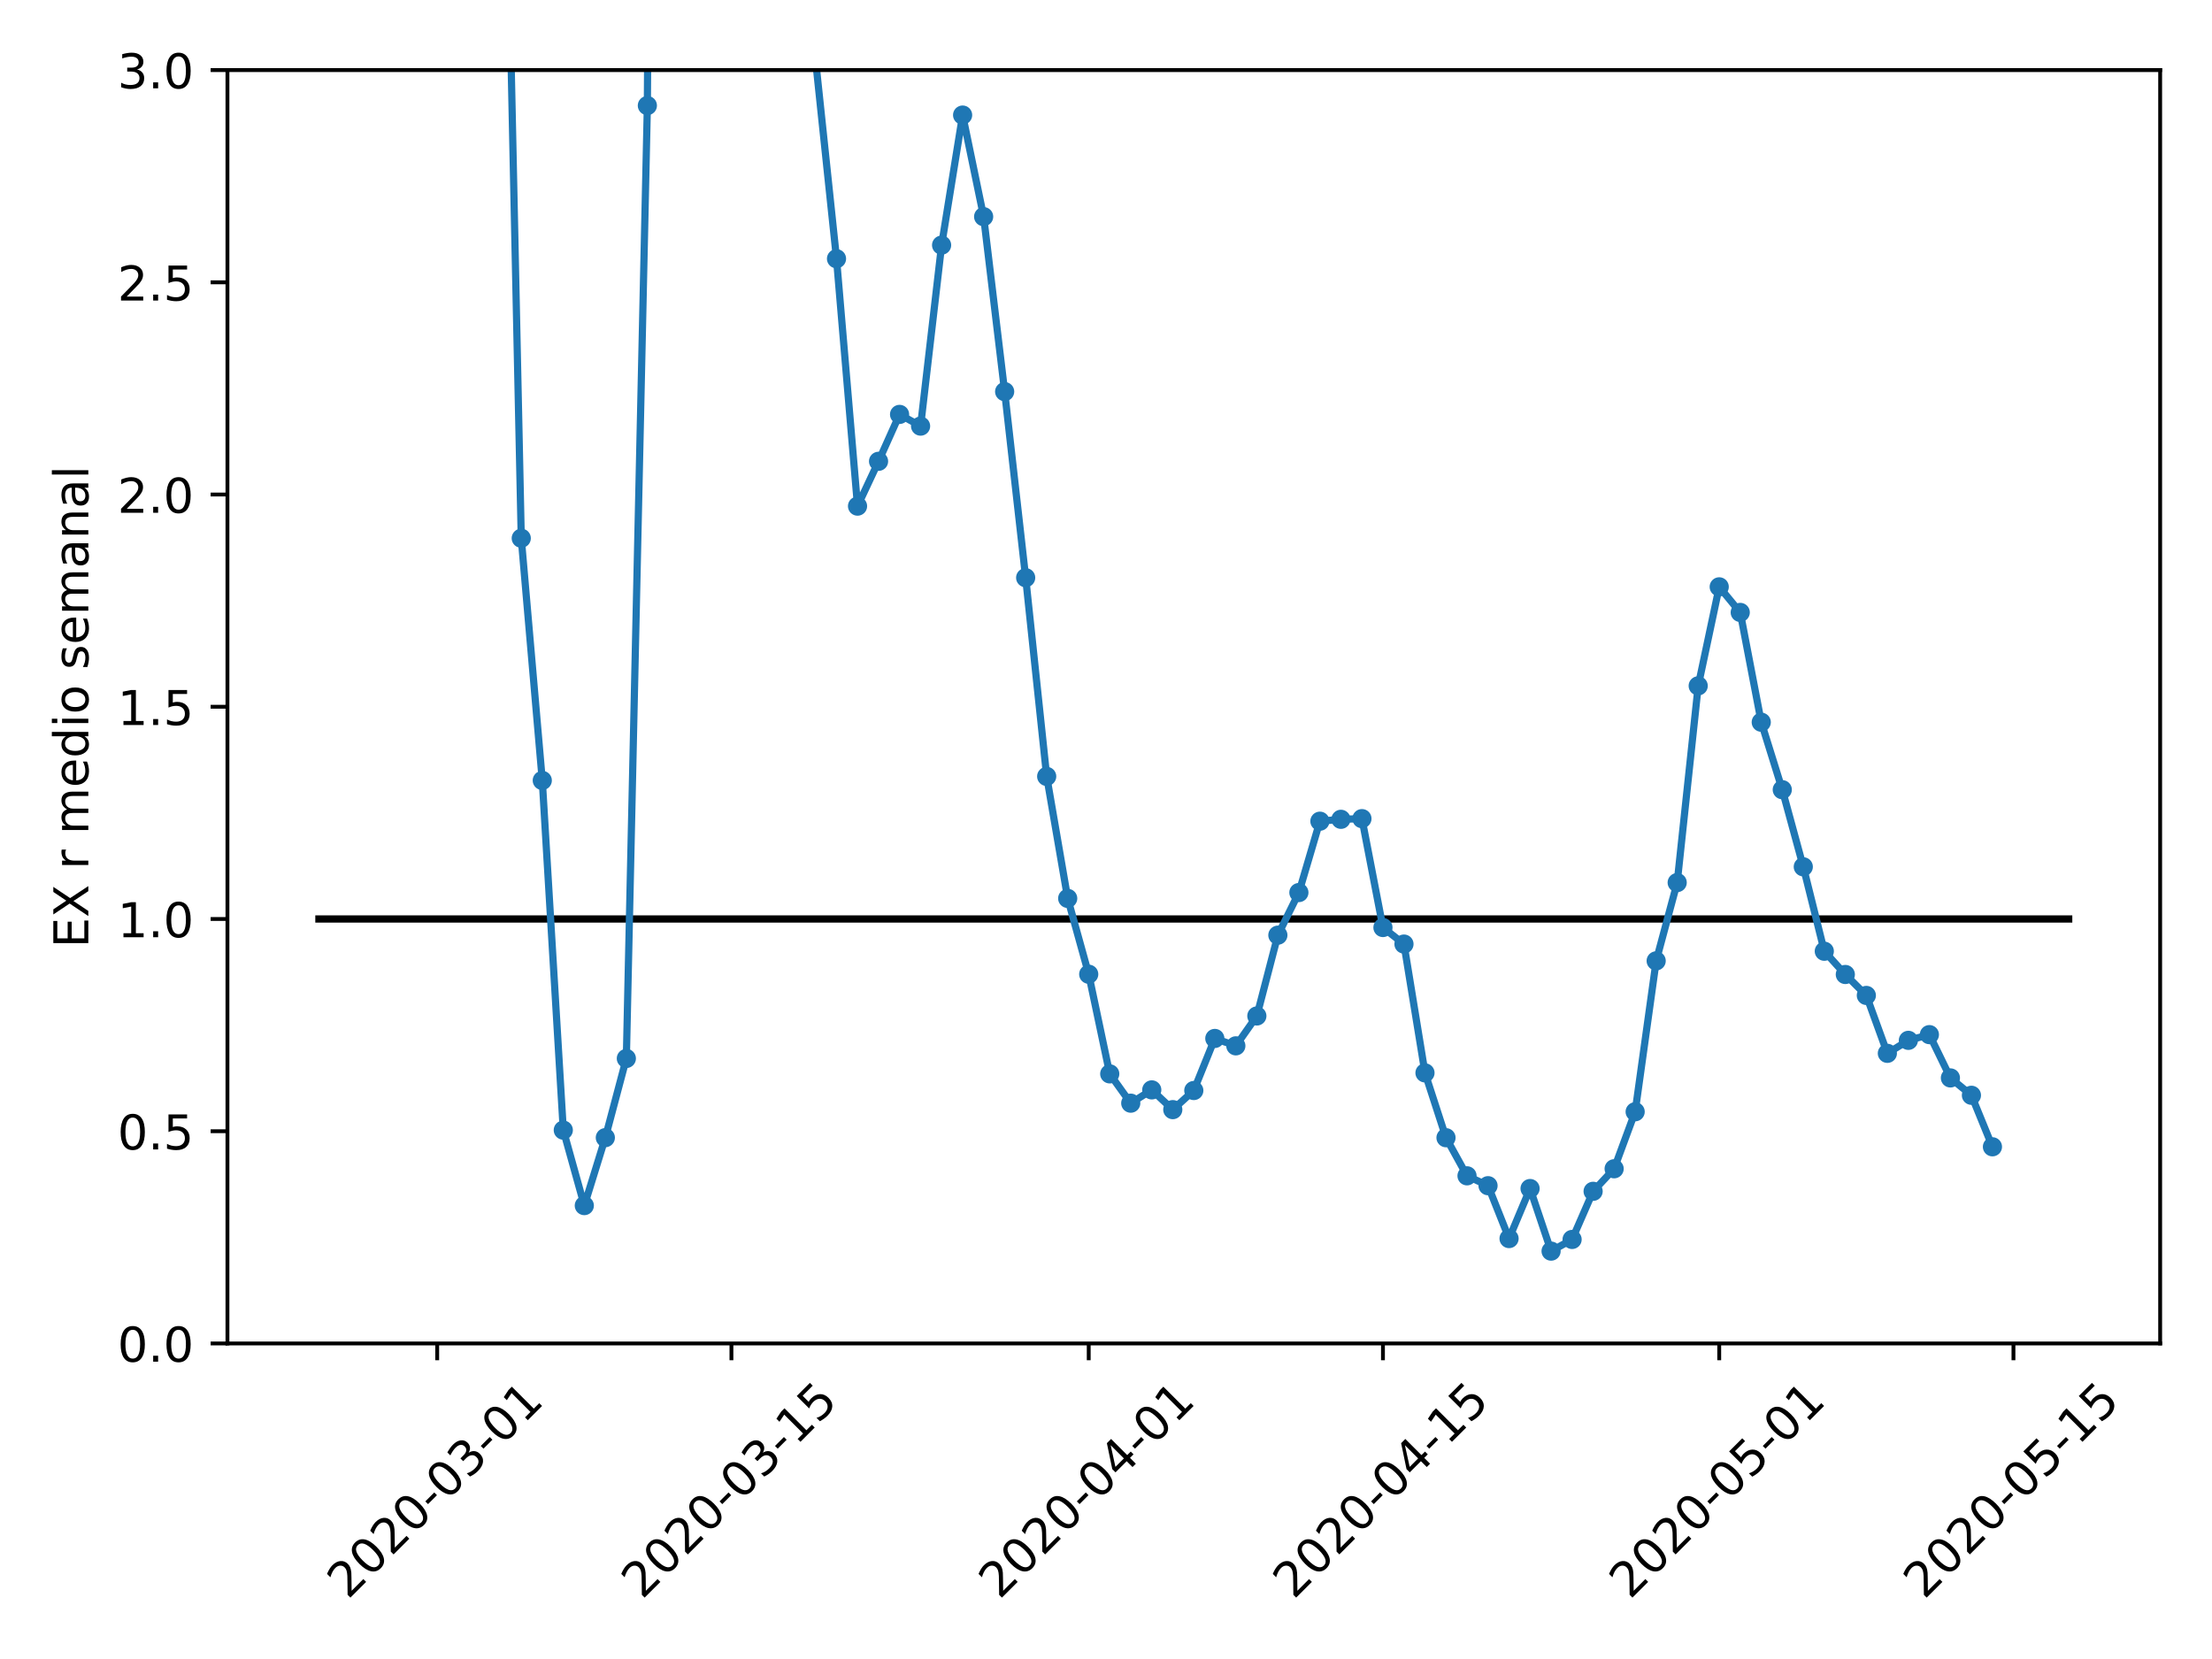 <?xml version="1.0" encoding="utf-8" standalone="no"?>
<!DOCTYPE svg PUBLIC "-//W3C//DTD SVG 1.1//EN"
  "http://www.w3.org/Graphics/SVG/1.1/DTD/svg11.dtd">
<!-- Created with matplotlib (https://matplotlib.org/) -->
<svg height="345.6pt" version="1.1" viewBox="0 0 460.8 345.6" width="460.8pt" xmlns="http://www.w3.org/2000/svg" xmlns:xlink="http://www.w3.org/1999/xlink">
 <defs>
  <style type="text/css">
*{stroke-linecap:butt;stroke-linejoin:round;}
  </style>
 </defs>
 <g id="figure_1">
  <g id="patch_1">
   <path d="M 0 345.6 
L 460.8 345.6 
L 460.8 0 
L 0 0 
z
" style="fill:#ffffff;"/>
  </g>
  <g id="axes_1">
   <g id="patch_2">
    <path d="M 47.381 279.863 
L 450 279.863 
L 450 14.599 
L 47.381 14.599 
z
" style="fill:#ffffff;"/>
   </g>
   <g id="matplotlib.axis_1">
    <g id="xtick_1">
     <g id="line2d_1">
      <defs>
       <path d="M 0 0 
L 0 3.5 
" id="mc949bb78c9" style="stroke:#000000;stroke-width:0.8;"/>
      </defs>
      <g>
       <use style="stroke:#000000;stroke-width:0.8;" x="91.076" xlink:href="#mc949bb78c9" y="279.863"/>
      </g>
     </g>
     <g id="text_1">
      <!-- 2020-03-01 -->
      <defs>
       <path d="M 19.188 8.297 
L 53.609 8.297 
L 53.609 0 
L 7.328 0 
L 7.328 8.297 
Q 12.938 14.109 22.625 23.891 
Q 32.328 33.688 34.812 36.531 
Q 39.547 41.844 41.422 45.531 
Q 43.312 49.219 43.312 52.781 
Q 43.312 58.594 39.234 62.25 
Q 35.156 65.922 28.609 65.922 
Q 23.969 65.922 18.812 64.312 
Q 13.672 62.703 7.812 59.422 
L 7.812 69.391 
Q 13.766 71.781 18.938 73 
Q 24.125 74.219 28.422 74.219 
Q 39.75 74.219 46.484 68.547 
Q 53.219 62.891 53.219 53.422 
Q 53.219 48.922 51.531 44.891 
Q 49.859 40.875 45.406 35.406 
Q 44.188 33.984 37.641 27.219 
Q 31.109 20.453 19.188 8.297 
z
" id="DejaVuSans-50"/>
       <path d="M 31.781 66.406 
Q 24.172 66.406 20.328 58.906 
Q 16.5 51.422 16.5 36.375 
Q 16.5 21.391 20.328 13.891 
Q 24.172 6.391 31.781 6.391 
Q 39.453 6.391 43.281 13.891 
Q 47.125 21.391 47.125 36.375 
Q 47.125 51.422 43.281 58.906 
Q 39.453 66.406 31.781 66.406 
z
M 31.781 74.219 
Q 44.047 74.219 50.516 64.516 
Q 56.984 54.828 56.984 36.375 
Q 56.984 17.969 50.516 8.266 
Q 44.047 -1.422 31.781 -1.422 
Q 19.531 -1.422 13.062 8.266 
Q 6.594 17.969 6.594 36.375 
Q 6.594 54.828 13.062 64.516 
Q 19.531 74.219 31.781 74.219 
z
" id="DejaVuSans-48"/>
       <path d="M 4.891 31.391 
L 31.203 31.391 
L 31.203 23.391 
L 4.891 23.391 
z
" id="DejaVuSans-45"/>
       <path d="M 40.578 39.312 
Q 47.656 37.797 51.625 33 
Q 55.609 28.219 55.609 21.188 
Q 55.609 10.406 48.188 4.484 
Q 40.766 -1.422 27.094 -1.422 
Q 22.516 -1.422 17.656 -0.516 
Q 12.797 0.391 7.625 2.203 
L 7.625 11.719 
Q 11.719 9.328 16.594 8.109 
Q 21.484 6.891 26.812 6.891 
Q 36.078 6.891 40.938 10.547 
Q 45.797 14.203 45.797 21.188 
Q 45.797 27.641 41.281 31.266 
Q 36.766 34.906 28.719 34.906 
L 20.219 34.906 
L 20.219 43.016 
L 29.109 43.016 
Q 36.375 43.016 40.234 45.922 
Q 44.094 48.828 44.094 54.297 
Q 44.094 59.906 40.109 62.906 
Q 36.141 65.922 28.719 65.922 
Q 24.656 65.922 20.016 65.031 
Q 15.375 64.156 9.812 62.312 
L 9.812 71.094 
Q 15.438 72.656 20.344 73.438 
Q 25.25 74.219 29.594 74.219 
Q 40.828 74.219 47.359 69.109 
Q 53.906 64.016 53.906 55.328 
Q 53.906 49.266 50.438 45.094 
Q 46.969 40.922 40.578 39.312 
z
" id="DejaVuSans-51"/>
       <path d="M 12.406 8.297 
L 28.516 8.297 
L 28.516 63.922 
L 10.984 60.406 
L 10.984 69.391 
L 28.422 72.906 
L 38.281 72.906 
L 38.281 8.297 
L 54.391 8.297 
L 54.391 0 
L 12.406 0 
z
" id="DejaVuSans-49"/>
      </defs>
      <g transform="translate(72.48 333.329)rotate(-45)scale(0.1 -0.1)">
       <use xlink:href="#DejaVuSans-50"/>
       <use x="63.623" xlink:href="#DejaVuSans-48"/>
       <use x="127.246" xlink:href="#DejaVuSans-50"/>
       <use x="190.869" xlink:href="#DejaVuSans-48"/>
       <use x="254.492" xlink:href="#DejaVuSans-45"/>
       <use x="290.576" xlink:href="#DejaVuSans-48"/>
       <use x="354.199" xlink:href="#DejaVuSans-51"/>
       <use x="417.822" xlink:href="#DejaVuSans-45"/>
       <use x="453.906" xlink:href="#DejaVuSans-48"/>
       <use x="517.529" xlink:href="#DejaVuSans-49"/>
      </g>
     </g>
    </g>
    <g id="xtick_2">
     <g id="line2d_2">
      <g>
       <use style="stroke:#000000;stroke-width:0.8;" x="152.37" xlink:href="#mc949bb78c9" y="279.863"/>
      </g>
     </g>
     <g id="text_2">
      <!-- 2020-03-15 -->
      <defs>
       <path d="M 10.797 72.906 
L 49.516 72.906 
L 49.516 64.594 
L 19.828 64.594 
L 19.828 46.734 
Q 21.969 47.469 24.109 47.828 
Q 26.266 48.188 28.422 48.188 
Q 40.625 48.188 47.75 41.5 
Q 54.891 34.812 54.891 23.391 
Q 54.891 11.625 47.562 5.094 
Q 40.234 -1.422 26.906 -1.422 
Q 22.312 -1.422 17.547 -0.641 
Q 12.797 0.141 7.719 1.703 
L 7.719 11.625 
Q 12.109 9.234 16.797 8.062 
Q 21.484 6.891 26.703 6.891 
Q 35.156 6.891 40.078 11.328 
Q 45.016 15.766 45.016 23.391 
Q 45.016 31 40.078 35.438 
Q 35.156 39.891 26.703 39.891 
Q 22.75 39.891 18.812 39.016 
Q 14.891 38.141 10.797 36.281 
z
" id="DejaVuSans-53"/>
      </defs>
      <g transform="translate(133.775 333.329)rotate(-45)scale(0.1 -0.1)">
       <use xlink:href="#DejaVuSans-50"/>
       <use x="63.623" xlink:href="#DejaVuSans-48"/>
       <use x="127.246" xlink:href="#DejaVuSans-50"/>
       <use x="190.869" xlink:href="#DejaVuSans-48"/>
       <use x="254.492" xlink:href="#DejaVuSans-45"/>
       <use x="290.576" xlink:href="#DejaVuSans-48"/>
       <use x="354.199" xlink:href="#DejaVuSans-51"/>
       <use x="417.822" xlink:href="#DejaVuSans-45"/>
       <use x="453.906" xlink:href="#DejaVuSans-49"/>
       <use x="517.529" xlink:href="#DejaVuSans-53"/>
      </g>
     </g>
    </g>
    <g id="xtick_3">
     <g id="line2d_3">
      <g>
       <use style="stroke:#000000;stroke-width:0.8;" x="226.8" xlink:href="#mc949bb78c9" y="279.863"/>
      </g>
     </g>
     <g id="text_3">
      <!-- 2020-04-01 -->
      <defs>
       <path d="M 37.797 64.312 
L 12.891 25.391 
L 37.797 25.391 
z
M 35.203 72.906 
L 47.609 72.906 
L 47.609 25.391 
L 58.016 25.391 
L 58.016 17.188 
L 47.609 17.188 
L 47.609 0 
L 37.797 0 
L 37.797 17.188 
L 4.891 17.188 
L 4.891 26.703 
z
" id="DejaVuSans-52"/>
      </defs>
      <g transform="translate(208.204 333.329)rotate(-45)scale(0.1 -0.1)">
       <use xlink:href="#DejaVuSans-50"/>
       <use x="63.623" xlink:href="#DejaVuSans-48"/>
       <use x="127.246" xlink:href="#DejaVuSans-50"/>
       <use x="190.869" xlink:href="#DejaVuSans-48"/>
       <use x="254.492" xlink:href="#DejaVuSans-45"/>
       <use x="290.576" xlink:href="#DejaVuSans-48"/>
       <use x="354.199" xlink:href="#DejaVuSans-52"/>
       <use x="417.822" xlink:href="#DejaVuSans-45"/>
       <use x="453.906" xlink:href="#DejaVuSans-48"/>
       <use x="517.529" xlink:href="#DejaVuSans-49"/>
      </g>
     </g>
    </g>
    <g id="xtick_4">
     <g id="line2d_4">
      <g>
       <use style="stroke:#000000;stroke-width:0.8;" x="288.094" xlink:href="#mc949bb78c9" y="279.863"/>
      </g>
     </g>
     <g id="text_4">
      <!-- 2020-04-15 -->
      <g transform="translate(269.499 333.329)rotate(-45)scale(0.1 -0.1)">
       <use xlink:href="#DejaVuSans-50"/>
       <use x="63.623" xlink:href="#DejaVuSans-48"/>
       <use x="127.246" xlink:href="#DejaVuSans-50"/>
       <use x="190.869" xlink:href="#DejaVuSans-48"/>
       <use x="254.492" xlink:href="#DejaVuSans-45"/>
       <use x="290.576" xlink:href="#DejaVuSans-48"/>
       <use x="354.199" xlink:href="#DejaVuSans-52"/>
       <use x="417.822" xlink:href="#DejaVuSans-45"/>
       <use x="453.906" xlink:href="#DejaVuSans-49"/>
       <use x="517.529" xlink:href="#DejaVuSans-53"/>
      </g>
     </g>
    </g>
    <g id="xtick_5">
     <g id="line2d_5">
      <g>
       <use style="stroke:#000000;stroke-width:0.8;" x="358.145" xlink:href="#mc949bb78c9" y="279.863"/>
      </g>
     </g>
     <g id="text_5">
      <!-- 2020-05-01 -->
      <g transform="translate(339.55 333.329)rotate(-45)scale(0.1 -0.1)">
       <use xlink:href="#DejaVuSans-50"/>
       <use x="63.623" xlink:href="#DejaVuSans-48"/>
       <use x="127.246" xlink:href="#DejaVuSans-50"/>
       <use x="190.869" xlink:href="#DejaVuSans-48"/>
       <use x="254.492" xlink:href="#DejaVuSans-45"/>
       <use x="290.576" xlink:href="#DejaVuSans-48"/>
       <use x="354.199" xlink:href="#DejaVuSans-53"/>
       <use x="417.822" xlink:href="#DejaVuSans-45"/>
       <use x="453.906" xlink:href="#DejaVuSans-48"/>
       <use x="517.529" xlink:href="#DejaVuSans-49"/>
      </g>
     </g>
    </g>
    <g id="xtick_6">
     <g id="line2d_6">
      <g>
       <use style="stroke:#000000;stroke-width:0.8;" x="419.44" xlink:href="#mc949bb78c9" y="279.863"/>
      </g>
     </g>
     <g id="text_6">
      <!-- 2020-05-15 -->
      <g transform="translate(400.844 333.329)rotate(-45)scale(0.1 -0.1)">
       <use xlink:href="#DejaVuSans-50"/>
       <use x="63.623" xlink:href="#DejaVuSans-48"/>
       <use x="127.246" xlink:href="#DejaVuSans-50"/>
       <use x="190.869" xlink:href="#DejaVuSans-48"/>
       <use x="254.492" xlink:href="#DejaVuSans-45"/>
       <use x="290.576" xlink:href="#DejaVuSans-48"/>
       <use x="354.199" xlink:href="#DejaVuSans-53"/>
       <use x="417.822" xlink:href="#DejaVuSans-45"/>
       <use x="453.906" xlink:href="#DejaVuSans-49"/>
       <use x="517.529" xlink:href="#DejaVuSans-53"/>
      </g>
     </g>
    </g>
   </g>
   <g id="matplotlib.axis_2">
    <g id="ytick_1">
     <g id="line2d_7">
      <defs>
       <path d="M 0 0 
L -3.5 0 
" id="med230ba0da" style="stroke:#000000;stroke-width:0.8;"/>
      </defs>
      <g>
       <use style="stroke:#000000;stroke-width:0.8;" x="47.381" xlink:href="#med230ba0da" y="279.863"/>
      </g>
     </g>
     <g id="text_7">
      <!-- 0.0 -->
      <defs>
       <path d="M 10.688 12.406 
L 21 12.406 
L 21 0 
L 10.688 0 
z
" id="DejaVuSans-46"/>
      </defs>
      <g transform="translate(24.478 283.662)scale(0.1 -0.1)">
       <use xlink:href="#DejaVuSans-48"/>
       <use x="63.623" xlink:href="#DejaVuSans-46"/>
       <use x="95.41" xlink:href="#DejaVuSans-48"/>
      </g>
     </g>
    </g>
    <g id="ytick_2">
     <g id="line2d_8">
      <g>
       <use style="stroke:#000000;stroke-width:0.8;" x="47.381" xlink:href="#med230ba0da" y="235.652"/>
      </g>
     </g>
     <g id="text_8">
      <!-- 0.5 -->
      <g transform="translate(24.478 239.451)scale(0.1 -0.1)">
       <use xlink:href="#DejaVuSans-48"/>
       <use x="63.623" xlink:href="#DejaVuSans-46"/>
       <use x="95.41" xlink:href="#DejaVuSans-53"/>
      </g>
     </g>
    </g>
    <g id="ytick_3">
     <g id="line2d_9">
      <g>
       <use style="stroke:#000000;stroke-width:0.8;" x="47.381" xlink:href="#med230ba0da" y="191.441"/>
      </g>
     </g>
     <g id="text_9">
      <!-- 1.0 -->
      <g transform="translate(24.478 195.241)scale(0.1 -0.1)">
       <use xlink:href="#DejaVuSans-49"/>
       <use x="63.623" xlink:href="#DejaVuSans-46"/>
       <use x="95.41" xlink:href="#DejaVuSans-48"/>
      </g>
     </g>
    </g>
    <g id="ytick_4">
     <g id="line2d_10">
      <g>
       <use style="stroke:#000000;stroke-width:0.8;" x="47.381" xlink:href="#med230ba0da" y="147.231"/>
      </g>
     </g>
     <g id="text_10">
      <!-- 1.5 -->
      <g transform="translate(24.478 151.03)scale(0.1 -0.1)">
       <use xlink:href="#DejaVuSans-49"/>
       <use x="63.623" xlink:href="#DejaVuSans-46"/>
       <use x="95.41" xlink:href="#DejaVuSans-53"/>
      </g>
     </g>
    </g>
    <g id="ytick_5">
     <g id="line2d_11">
      <g>
       <use style="stroke:#000000;stroke-width:0.8;" x="47.381" xlink:href="#med230ba0da" y="103.02"/>
      </g>
     </g>
     <g id="text_11">
      <!-- 2.0 -->
      <g transform="translate(24.478 106.82)scale(0.1 -0.1)">
       <use xlink:href="#DejaVuSans-50"/>
       <use x="63.623" xlink:href="#DejaVuSans-46"/>
       <use x="95.41" xlink:href="#DejaVuSans-48"/>
      </g>
     </g>
    </g>
    <g id="ytick_6">
     <g id="line2d_12">
      <g>
       <use style="stroke:#000000;stroke-width:0.8;" x="47.381" xlink:href="#med230ba0da" y="58.81"/>
      </g>
     </g>
     <g id="text_12">
      <!-- 2.5 -->
      <g transform="translate(24.478 62.609)scale(0.1 -0.1)">
       <use xlink:href="#DejaVuSans-50"/>
       <use x="63.623" xlink:href="#DejaVuSans-46"/>
       <use x="95.41" xlink:href="#DejaVuSans-53"/>
      </g>
     </g>
    </g>
    <g id="ytick_7">
     <g id="line2d_13">
      <g>
       <use style="stroke:#000000;stroke-width:0.8;" x="47.381" xlink:href="#med230ba0da" y="14.599"/>
      </g>
     </g>
     <g id="text_13">
      <!-- 3.0 -->
      <g transform="translate(24.478 18.398)scale(0.1 -0.1)">
       <use xlink:href="#DejaVuSans-51"/>
       <use x="63.623" xlink:href="#DejaVuSans-46"/>
       <use x="95.41" xlink:href="#DejaVuSans-48"/>
      </g>
     </g>
    </g>
    <g id="text_14">
     <!-- EX r medio semanal -->
     <defs>
      <path d="M 9.812 72.906 
L 55.906 72.906 
L 55.906 64.594 
L 19.672 64.594 
L 19.672 43.016 
L 54.391 43.016 
L 54.391 34.719 
L 19.672 34.719 
L 19.672 8.297 
L 56.781 8.297 
L 56.781 0 
L 9.812 0 
z
" id="DejaVuSans-69"/>
      <path d="M 6.297 72.906 
L 16.891 72.906 
L 35.016 45.797 
L 53.219 72.906 
L 63.812 72.906 
L 40.375 37.891 
L 65.375 0 
L 54.781 0 
L 34.281 31 
L 13.625 0 
L 2.984 0 
L 29 38.922 
z
" id="DejaVuSans-88"/>
      <path id="DejaVuSans-32"/>
      <path d="M 41.109 46.297 
Q 39.594 47.172 37.812 47.578 
Q 36.031 48 33.891 48 
Q 26.266 48 22.188 43.047 
Q 18.109 38.094 18.109 28.812 
L 18.109 0 
L 9.078 0 
L 9.078 54.688 
L 18.109 54.688 
L 18.109 46.188 
Q 20.953 51.172 25.484 53.578 
Q 30.031 56 36.531 56 
Q 37.453 56 38.578 55.875 
Q 39.703 55.766 41.062 55.516 
z
" id="DejaVuSans-114"/>
      <path d="M 52 44.188 
Q 55.375 50.25 60.062 53.125 
Q 64.75 56 71.094 56 
Q 79.641 56 84.281 50.016 
Q 88.922 44.047 88.922 33.016 
L 88.922 0 
L 79.891 0 
L 79.891 32.719 
Q 79.891 40.578 77.094 44.375 
Q 74.312 48.188 68.609 48.188 
Q 61.625 48.188 57.562 43.547 
Q 53.516 38.922 53.516 30.906 
L 53.516 0 
L 44.484 0 
L 44.484 32.719 
Q 44.484 40.625 41.703 44.406 
Q 38.922 48.188 33.109 48.188 
Q 26.219 48.188 22.156 43.531 
Q 18.109 38.875 18.109 30.906 
L 18.109 0 
L 9.078 0 
L 9.078 54.688 
L 18.109 54.688 
L 18.109 46.188 
Q 21.188 51.219 25.484 53.609 
Q 29.781 56 35.688 56 
Q 41.656 56 45.828 52.969 
Q 50 49.953 52 44.188 
z
" id="DejaVuSans-109"/>
      <path d="M 56.203 29.594 
L 56.203 25.203 
L 14.891 25.203 
Q 15.484 15.922 20.484 11.062 
Q 25.484 6.203 34.422 6.203 
Q 39.594 6.203 44.453 7.469 
Q 49.312 8.734 54.109 11.281 
L 54.109 2.781 
Q 49.266 0.734 44.188 -0.344 
Q 39.109 -1.422 33.891 -1.422 
Q 20.797 -1.422 13.156 6.188 
Q 5.516 13.812 5.516 26.812 
Q 5.516 40.234 12.766 48.109 
Q 20.016 56 32.328 56 
Q 43.359 56 49.781 48.891 
Q 56.203 41.797 56.203 29.594 
z
M 47.219 32.234 
Q 47.125 39.594 43.094 43.984 
Q 39.062 48.391 32.422 48.391 
Q 24.906 48.391 20.391 44.141 
Q 15.875 39.891 15.188 32.172 
z
" id="DejaVuSans-101"/>
      <path d="M 45.406 46.391 
L 45.406 75.984 
L 54.391 75.984 
L 54.391 0 
L 45.406 0 
L 45.406 8.203 
Q 42.578 3.328 38.25 0.953 
Q 33.938 -1.422 27.875 -1.422 
Q 17.969 -1.422 11.734 6.484 
Q 5.516 14.406 5.516 27.297 
Q 5.516 40.188 11.734 48.094 
Q 17.969 56 27.875 56 
Q 33.938 56 38.25 53.625 
Q 42.578 51.266 45.406 46.391 
z
M 14.797 27.297 
Q 14.797 17.391 18.875 11.75 
Q 22.953 6.109 30.078 6.109 
Q 37.203 6.109 41.297 11.75 
Q 45.406 17.391 45.406 27.297 
Q 45.406 37.203 41.297 42.844 
Q 37.203 48.484 30.078 48.484 
Q 22.953 48.484 18.875 42.844 
Q 14.797 37.203 14.797 27.297 
z
" id="DejaVuSans-100"/>
      <path d="M 9.422 54.688 
L 18.406 54.688 
L 18.406 0 
L 9.422 0 
z
M 9.422 75.984 
L 18.406 75.984 
L 18.406 64.594 
L 9.422 64.594 
z
" id="DejaVuSans-105"/>
      <path d="M 30.609 48.391 
Q 23.391 48.391 19.188 42.75 
Q 14.984 37.109 14.984 27.297 
Q 14.984 17.484 19.156 11.844 
Q 23.344 6.203 30.609 6.203 
Q 37.797 6.203 41.984 11.859 
Q 46.188 17.531 46.188 27.297 
Q 46.188 37.016 41.984 42.703 
Q 37.797 48.391 30.609 48.391 
z
M 30.609 56 
Q 42.328 56 49.016 48.375 
Q 55.719 40.766 55.719 27.297 
Q 55.719 13.875 49.016 6.219 
Q 42.328 -1.422 30.609 -1.422 
Q 18.844 -1.422 12.172 6.219 
Q 5.516 13.875 5.516 27.297 
Q 5.516 40.766 12.172 48.375 
Q 18.844 56 30.609 56 
z
" id="DejaVuSans-111"/>
      <path d="M 44.281 53.078 
L 44.281 44.578 
Q 40.484 46.531 36.375 47.5 
Q 32.281 48.484 27.875 48.484 
Q 21.188 48.484 17.844 46.438 
Q 14.5 44.391 14.5 40.281 
Q 14.5 37.156 16.891 35.375 
Q 19.281 33.594 26.516 31.984 
L 29.594 31.297 
Q 39.156 29.25 43.188 25.516 
Q 47.219 21.781 47.219 15.094 
Q 47.219 7.469 41.188 3.016 
Q 35.156 -1.422 24.609 -1.422 
Q 20.219 -1.422 15.453 -0.562 
Q 10.688 0.297 5.422 2 
L 5.422 11.281 
Q 10.406 8.688 15.234 7.391 
Q 20.062 6.109 24.812 6.109 
Q 31.156 6.109 34.562 8.281 
Q 37.984 10.453 37.984 14.406 
Q 37.984 18.062 35.516 20.016 
Q 33.062 21.969 24.703 23.781 
L 21.578 24.516 
Q 13.234 26.266 9.516 29.906 
Q 5.812 33.547 5.812 39.891 
Q 5.812 47.609 11.281 51.797 
Q 16.75 56 26.812 56 
Q 31.781 56 36.172 55.266 
Q 40.578 54.547 44.281 53.078 
z
" id="DejaVuSans-115"/>
      <path d="M 34.281 27.484 
Q 23.391 27.484 19.188 25 
Q 14.984 22.516 14.984 16.5 
Q 14.984 11.719 18.141 8.906 
Q 21.297 6.109 26.703 6.109 
Q 34.188 6.109 38.703 11.406 
Q 43.219 16.703 43.219 25.484 
L 43.219 27.484 
z
M 52.203 31.203 
L 52.203 0 
L 43.219 0 
L 43.219 8.297 
Q 40.141 3.328 35.547 0.953 
Q 30.953 -1.422 24.312 -1.422 
Q 15.922 -1.422 10.953 3.297 
Q 6 8.016 6 15.922 
Q 6 25.141 12.172 29.828 
Q 18.359 34.516 30.609 34.516 
L 43.219 34.516 
L 43.219 35.406 
Q 43.219 41.609 39.141 45 
Q 35.062 48.391 27.688 48.391 
Q 23 48.391 18.547 47.266 
Q 14.109 46.141 10.016 43.891 
L 10.016 52.203 
Q 14.938 54.109 19.578 55.047 
Q 24.219 56 28.609 56 
Q 40.484 56 46.344 49.844 
Q 52.203 43.703 52.203 31.203 
z
" id="DejaVuSans-97"/>
      <path d="M 54.891 33.016 
L 54.891 0 
L 45.906 0 
L 45.906 32.719 
Q 45.906 40.484 42.875 44.328 
Q 39.844 48.188 33.797 48.188 
Q 26.516 48.188 22.312 43.547 
Q 18.109 38.922 18.109 30.906 
L 18.109 0 
L 9.078 0 
L 9.078 54.688 
L 18.109 54.688 
L 18.109 46.188 
Q 21.344 51.125 25.703 53.562 
Q 30.078 56 35.797 56 
Q 45.219 56 50.047 50.172 
Q 54.891 44.344 54.891 33.016 
z
" id="DejaVuSans-110"/>
      <path d="M 9.422 75.984 
L 18.406 75.984 
L 18.406 0 
L 9.422 0 
z
" id="DejaVuSans-108"/>
     </defs>
     <g transform="translate(18.398 197.445)rotate(-90)scale(0.1 -0.1)">
      <use xlink:href="#DejaVuSans-69"/>
      <use x="63.184" xlink:href="#DejaVuSans-88"/>
      <use x="131.689" xlink:href="#DejaVuSans-32"/>
      <use x="163.477" xlink:href="#DejaVuSans-114"/>
      <use x="204.59" xlink:href="#DejaVuSans-32"/>
      <use x="236.377" xlink:href="#DejaVuSans-109"/>
      <use x="333.789" xlink:href="#DejaVuSans-101"/>
      <use x="395.312" xlink:href="#DejaVuSans-100"/>
      <use x="458.789" xlink:href="#DejaVuSans-105"/>
      <use x="486.572" xlink:href="#DejaVuSans-111"/>
      <use x="547.754" xlink:href="#DejaVuSans-32"/>
      <use x="579.541" xlink:href="#DejaVuSans-115"/>
      <use x="631.641" xlink:href="#DejaVuSans-101"/>
      <use x="693.164" xlink:href="#DejaVuSans-109"/>
      <use x="790.576" xlink:href="#DejaVuSans-97"/>
      <use x="851.855" xlink:href="#DejaVuSans-110"/>
      <use x="915.234" xlink:href="#DejaVuSans-97"/>
      <use x="976.514" xlink:href="#DejaVuSans-108"/>
     </g>
    </g>
   </g>
   <g id="LineCollection_1">
    <path clip-path="url(#p3b04481c2e)" d="M 65.682 191.441 
L 431.699 191.441 
" style="fill:none;stroke:#000000;stroke-width:1.5;"/>
   </g>
   <g id="line2d_14">
    <path clip-path="url(#p3b04481c2e)" d="M 106.171 -1 
L 108.588 112.126 
L 112.967 162.58 
L 117.345 235.427 
L 121.723 251.148 
L 126.101 236.995 
L 130.479 220.498 
L 134.858 21.99 
L 134.999 -1 
M 168.825 -1 
L 169.883 12.346 
L 174.261 53.897 
L 178.64 105.436 
L 183.018 96.098 
L 187.396 86.328 
L 191.774 88.767 
L 196.152 51.068 
L 200.53 23.972 
L 204.909 45.136 
L 209.287 81.58 
L 213.665 120.346 
L 218.043 161.74 
L 222.421 187.152 
L 226.8 202.951 
L 231.178 223.707 
L 235.556 229.811 
L 239.934 227.043 
L 244.312 231.156 
L 248.691 227.176 
L 253.069 216.328 
L 257.447 217.869 
L 261.825 211.645 
L 266.203 194.812 
L 270.582 185.936 
L 274.96 171.072 
L 279.338 170.678 
L 283.716 170.538 
L 288.094 193.22 
L 292.473 196.668 
L 296.851 223.502 
L 301.229 237.009 
L 305.607 244.945 
L 309.985 247.003 
L 314.364 258.017 
L 318.742 247.594 
L 323.12 260.633 
L 327.498 258.2 
L 331.876 248.173 
L 336.255 243.475 
L 340.633 231.599 
L 345.011 200.167 
L 349.389 183.859 
L 353.767 142.874 
L 358.145 122.251 
L 362.524 127.58 
L 366.902 150.451 
L 371.28 164.508 
L 375.658 180.57 
L 380.036 198.159 
L 384.415 203.004 
L 388.793 207.368 
L 393.171 219.43 
L 397.549 216.724 
L 401.927 215.534 
L 406.306 224.551 
L 410.684 228.169 
L 415.062 238.898 
" style="fill:none;stroke:#1f77b4;stroke-linecap:square;stroke-width:1.5;"/>
    <defs>
     <path d="M 0 1.5 
C 0.398 1.5 0.779 1.342 1.061 1.061 
C 1.342 0.779 1.5 0.398 1.5 0 
C 1.5 -0.398 1.342 -0.779 1.061 -1.061 
C 0.779 -1.342 0.398 -1.5 0 -1.5 
C -0.398 -1.5 -0.779 -1.342 -1.061 -1.061 
C -1.342 -0.779 -1.5 -0.398 -1.5 0 
C -1.5 0.398 -1.342 0.779 -1.061 1.061 
C -0.779 1.342 -0.398 1.5 0 1.5 
z
" id="m9d1b7e27e7" style="stroke:#1f77b4;"/>
    </defs>
    <g clip-path="url(#p3b04481c2e)">
     <use style="fill:#1f77b4;stroke:#1f77b4;" x="106.171" xlink:href="#m9d1b7e27e7" y="-1"/>
     <use style="fill:#1f77b4;stroke:#1f77b4;" x="108.588" xlink:href="#m9d1b7e27e7" y="112.126"/>
     <use style="fill:#1f77b4;stroke:#1f77b4;" x="112.967" xlink:href="#m9d1b7e27e7" y="162.58"/>
     <use style="fill:#1f77b4;stroke:#1f77b4;" x="117.345" xlink:href="#m9d1b7e27e7" y="235.427"/>
     <use style="fill:#1f77b4;stroke:#1f77b4;" x="121.723" xlink:href="#m9d1b7e27e7" y="251.148"/>
     <use style="fill:#1f77b4;stroke:#1f77b4;" x="126.101" xlink:href="#m9d1b7e27e7" y="236.995"/>
     <use style="fill:#1f77b4;stroke:#1f77b4;" x="130.479" xlink:href="#m9d1b7e27e7" y="220.498"/>
     <use style="fill:#1f77b4;stroke:#1f77b4;" x="134.858" xlink:href="#m9d1b7e27e7" y="21.99"/>
     <use style="fill:#1f77b4;stroke:#1f77b4;" x="134.999" xlink:href="#m9d1b7e27e7" y="-1"/>
     <use style="fill:#1f77b4;stroke:#1f77b4;" x="168.825" xlink:href="#m9d1b7e27e7" y="-1"/>
     <use style="fill:#1f77b4;stroke:#1f77b4;" x="169.883" xlink:href="#m9d1b7e27e7" y="12.346"/>
     <use style="fill:#1f77b4;stroke:#1f77b4;" x="174.261" xlink:href="#m9d1b7e27e7" y="53.897"/>
     <use style="fill:#1f77b4;stroke:#1f77b4;" x="178.64" xlink:href="#m9d1b7e27e7" y="105.436"/>
     <use style="fill:#1f77b4;stroke:#1f77b4;" x="183.018" xlink:href="#m9d1b7e27e7" y="96.098"/>
     <use style="fill:#1f77b4;stroke:#1f77b4;" x="187.396" xlink:href="#m9d1b7e27e7" y="86.328"/>
     <use style="fill:#1f77b4;stroke:#1f77b4;" x="191.774" xlink:href="#m9d1b7e27e7" y="88.767"/>
     <use style="fill:#1f77b4;stroke:#1f77b4;" x="196.152" xlink:href="#m9d1b7e27e7" y="51.068"/>
     <use style="fill:#1f77b4;stroke:#1f77b4;" x="200.53" xlink:href="#m9d1b7e27e7" y="23.972"/>
     <use style="fill:#1f77b4;stroke:#1f77b4;" x="204.909" xlink:href="#m9d1b7e27e7" y="45.136"/>
     <use style="fill:#1f77b4;stroke:#1f77b4;" x="209.287" xlink:href="#m9d1b7e27e7" y="81.58"/>
     <use style="fill:#1f77b4;stroke:#1f77b4;" x="213.665" xlink:href="#m9d1b7e27e7" y="120.346"/>
     <use style="fill:#1f77b4;stroke:#1f77b4;" x="218.043" xlink:href="#m9d1b7e27e7" y="161.74"/>
     <use style="fill:#1f77b4;stroke:#1f77b4;" x="222.421" xlink:href="#m9d1b7e27e7" y="187.152"/>
     <use style="fill:#1f77b4;stroke:#1f77b4;" x="226.8" xlink:href="#m9d1b7e27e7" y="202.951"/>
     <use style="fill:#1f77b4;stroke:#1f77b4;" x="231.178" xlink:href="#m9d1b7e27e7" y="223.707"/>
     <use style="fill:#1f77b4;stroke:#1f77b4;" x="235.556" xlink:href="#m9d1b7e27e7" y="229.811"/>
     <use style="fill:#1f77b4;stroke:#1f77b4;" x="239.934" xlink:href="#m9d1b7e27e7" y="227.043"/>
     <use style="fill:#1f77b4;stroke:#1f77b4;" x="244.312" xlink:href="#m9d1b7e27e7" y="231.156"/>
     <use style="fill:#1f77b4;stroke:#1f77b4;" x="248.691" xlink:href="#m9d1b7e27e7" y="227.176"/>
     <use style="fill:#1f77b4;stroke:#1f77b4;" x="253.069" xlink:href="#m9d1b7e27e7" y="216.328"/>
     <use style="fill:#1f77b4;stroke:#1f77b4;" x="257.447" xlink:href="#m9d1b7e27e7" y="217.869"/>
     <use style="fill:#1f77b4;stroke:#1f77b4;" x="261.825" xlink:href="#m9d1b7e27e7" y="211.645"/>
     <use style="fill:#1f77b4;stroke:#1f77b4;" x="266.203" xlink:href="#m9d1b7e27e7" y="194.812"/>
     <use style="fill:#1f77b4;stroke:#1f77b4;" x="270.582" xlink:href="#m9d1b7e27e7" y="185.936"/>
     <use style="fill:#1f77b4;stroke:#1f77b4;" x="274.96" xlink:href="#m9d1b7e27e7" y="171.072"/>
     <use style="fill:#1f77b4;stroke:#1f77b4;" x="279.338" xlink:href="#m9d1b7e27e7" y="170.678"/>
     <use style="fill:#1f77b4;stroke:#1f77b4;" x="283.716" xlink:href="#m9d1b7e27e7" y="170.538"/>
     <use style="fill:#1f77b4;stroke:#1f77b4;" x="288.094" xlink:href="#m9d1b7e27e7" y="193.22"/>
     <use style="fill:#1f77b4;stroke:#1f77b4;" x="292.473" xlink:href="#m9d1b7e27e7" y="196.668"/>
     <use style="fill:#1f77b4;stroke:#1f77b4;" x="296.851" xlink:href="#m9d1b7e27e7" y="223.502"/>
     <use style="fill:#1f77b4;stroke:#1f77b4;" x="301.229" xlink:href="#m9d1b7e27e7" y="237.009"/>
     <use style="fill:#1f77b4;stroke:#1f77b4;" x="305.607" xlink:href="#m9d1b7e27e7" y="244.945"/>
     <use style="fill:#1f77b4;stroke:#1f77b4;" x="309.985" xlink:href="#m9d1b7e27e7" y="247.003"/>
     <use style="fill:#1f77b4;stroke:#1f77b4;" x="314.364" xlink:href="#m9d1b7e27e7" y="258.017"/>
     <use style="fill:#1f77b4;stroke:#1f77b4;" x="318.742" xlink:href="#m9d1b7e27e7" y="247.594"/>
     <use style="fill:#1f77b4;stroke:#1f77b4;" x="323.12" xlink:href="#m9d1b7e27e7" y="260.633"/>
     <use style="fill:#1f77b4;stroke:#1f77b4;" x="327.498" xlink:href="#m9d1b7e27e7" y="258.2"/>
     <use style="fill:#1f77b4;stroke:#1f77b4;" x="331.876" xlink:href="#m9d1b7e27e7" y="248.173"/>
     <use style="fill:#1f77b4;stroke:#1f77b4;" x="336.255" xlink:href="#m9d1b7e27e7" y="243.475"/>
     <use style="fill:#1f77b4;stroke:#1f77b4;" x="340.633" xlink:href="#m9d1b7e27e7" y="231.599"/>
     <use style="fill:#1f77b4;stroke:#1f77b4;" x="345.011" xlink:href="#m9d1b7e27e7" y="200.167"/>
     <use style="fill:#1f77b4;stroke:#1f77b4;" x="349.389" xlink:href="#m9d1b7e27e7" y="183.859"/>
     <use style="fill:#1f77b4;stroke:#1f77b4;" x="353.767" xlink:href="#m9d1b7e27e7" y="142.874"/>
     <use style="fill:#1f77b4;stroke:#1f77b4;" x="358.145" xlink:href="#m9d1b7e27e7" y="122.251"/>
     <use style="fill:#1f77b4;stroke:#1f77b4;" x="362.524" xlink:href="#m9d1b7e27e7" y="127.58"/>
     <use style="fill:#1f77b4;stroke:#1f77b4;" x="366.902" xlink:href="#m9d1b7e27e7" y="150.451"/>
     <use style="fill:#1f77b4;stroke:#1f77b4;" x="371.28" xlink:href="#m9d1b7e27e7" y="164.508"/>
     <use style="fill:#1f77b4;stroke:#1f77b4;" x="375.658" xlink:href="#m9d1b7e27e7" y="180.57"/>
     <use style="fill:#1f77b4;stroke:#1f77b4;" x="380.036" xlink:href="#m9d1b7e27e7" y="198.159"/>
     <use style="fill:#1f77b4;stroke:#1f77b4;" x="384.415" xlink:href="#m9d1b7e27e7" y="203.004"/>
     <use style="fill:#1f77b4;stroke:#1f77b4;" x="388.793" xlink:href="#m9d1b7e27e7" y="207.368"/>
     <use style="fill:#1f77b4;stroke:#1f77b4;" x="393.171" xlink:href="#m9d1b7e27e7" y="219.43"/>
     <use style="fill:#1f77b4;stroke:#1f77b4;" x="397.549" xlink:href="#m9d1b7e27e7" y="216.724"/>
     <use style="fill:#1f77b4;stroke:#1f77b4;" x="401.927" xlink:href="#m9d1b7e27e7" y="215.534"/>
     <use style="fill:#1f77b4;stroke:#1f77b4;" x="406.306" xlink:href="#m9d1b7e27e7" y="224.551"/>
     <use style="fill:#1f77b4;stroke:#1f77b4;" x="410.684" xlink:href="#m9d1b7e27e7" y="228.169"/>
     <use style="fill:#1f77b4;stroke:#1f77b4;" x="415.062" xlink:href="#m9d1b7e27e7" y="238.898"/>
    </g>
   </g>
   <g id="patch_3">
    <path d="M 47.381 279.863 
L 47.381 14.599 
" style="fill:none;stroke:#000000;stroke-linecap:square;stroke-linejoin:miter;stroke-width:0.8;"/>
   </g>
   <g id="patch_4">
    <path d="M 450 279.863 
L 450 14.599 
" style="fill:none;stroke:#000000;stroke-linecap:square;stroke-linejoin:miter;stroke-width:0.8;"/>
   </g>
   <g id="patch_5">
    <path d="M 47.381 279.863 
L 450 279.863 
" style="fill:none;stroke:#000000;stroke-linecap:square;stroke-linejoin:miter;stroke-width:0.8;"/>
   </g>
   <g id="patch_6">
    <path d="M 47.381 14.599 
L 450 14.599 
" style="fill:none;stroke:#000000;stroke-linecap:square;stroke-linejoin:miter;stroke-width:0.8;"/>
   </g>
  </g>
 </g>
 <defs>
  <clipPath id="p3b04481c2e">
   <rect height="265.263" width="402.619" x="47.381" y="14.599"/>
  </clipPath>
 </defs>
</svg>
